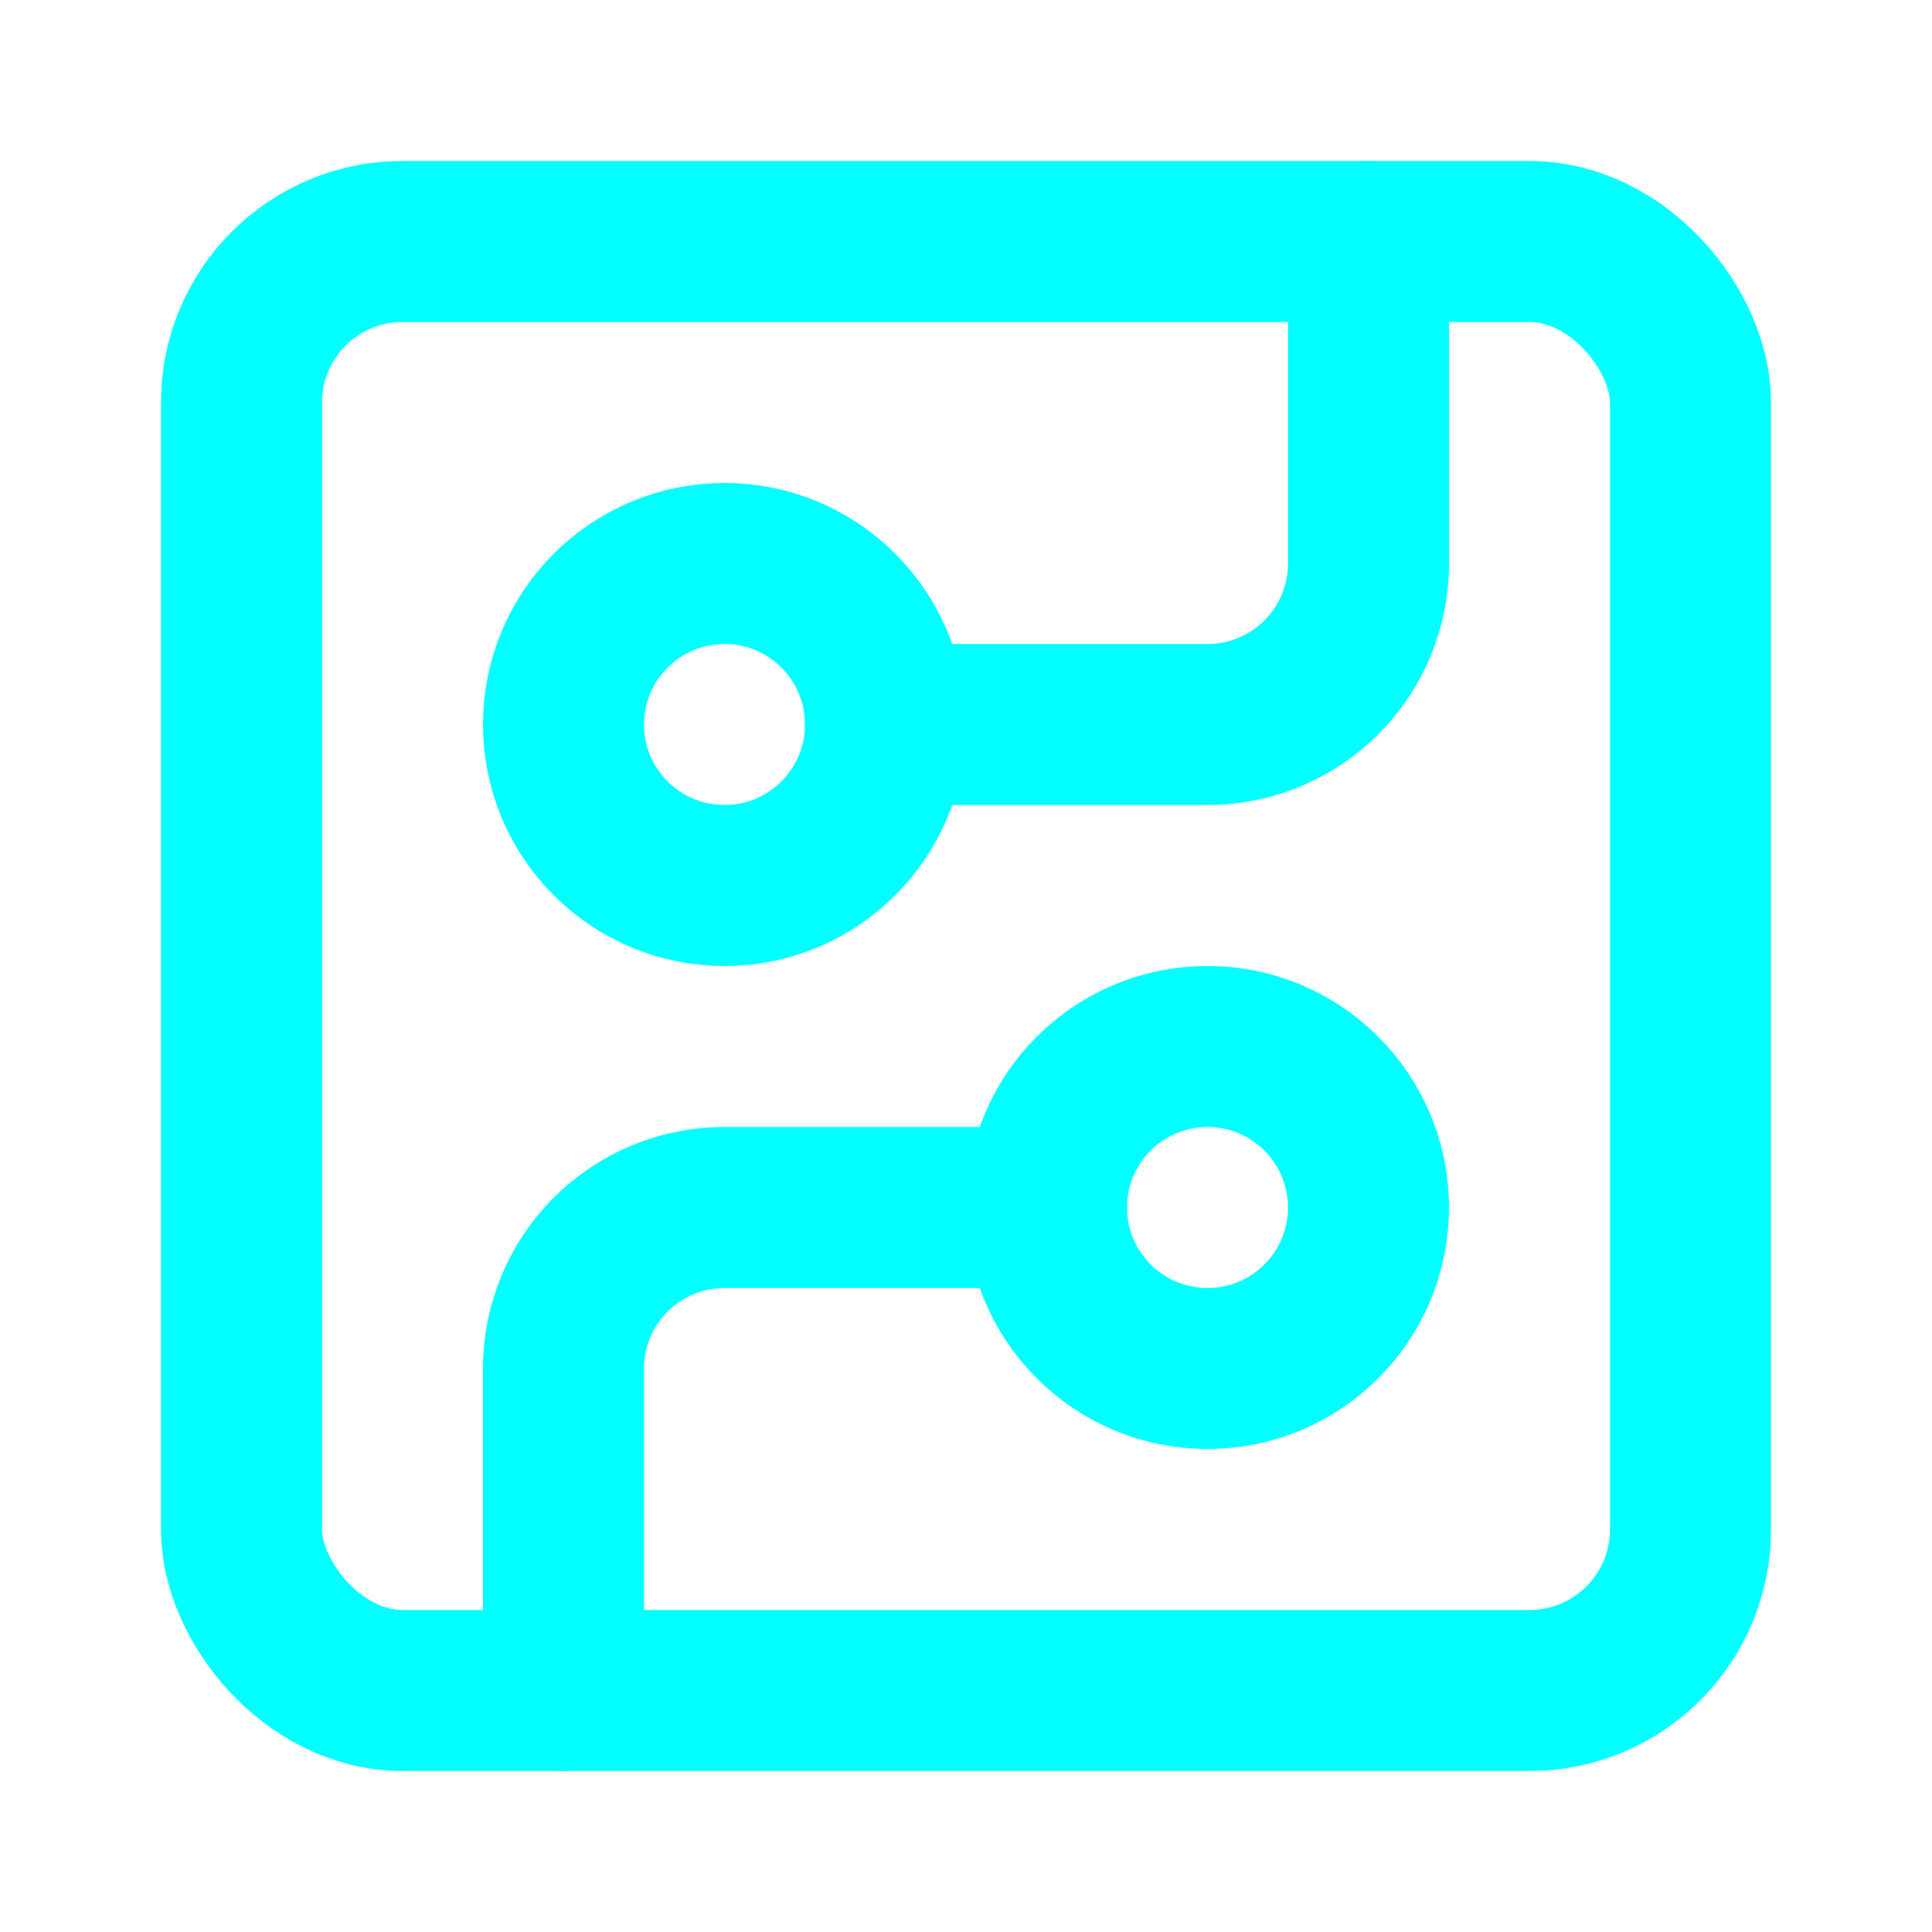 <svg xmlns="http://www.w3.org/2000/svg" width="24" height="24" viewBox="0 0 24 24" fill="none" stroke="#00FFFF" stroke-width="2" stroke-linecap="round" stroke-linejoin="round" class="lucide lucide-circuit-board">
  <rect width="18" height="18" x="3" y="3" rx="2" ry="2"></rect>
  <path d="M11 9h4a2 2 0 0 0 2-2V3"></path>
  <circle cx="9" cy="9" r="2"></circle>
  <path d="M7 21v-4a2 2 0 0 1 2-2h4"></path>
  <circle cx="15" cy="15" r="2"></circle>
</svg>